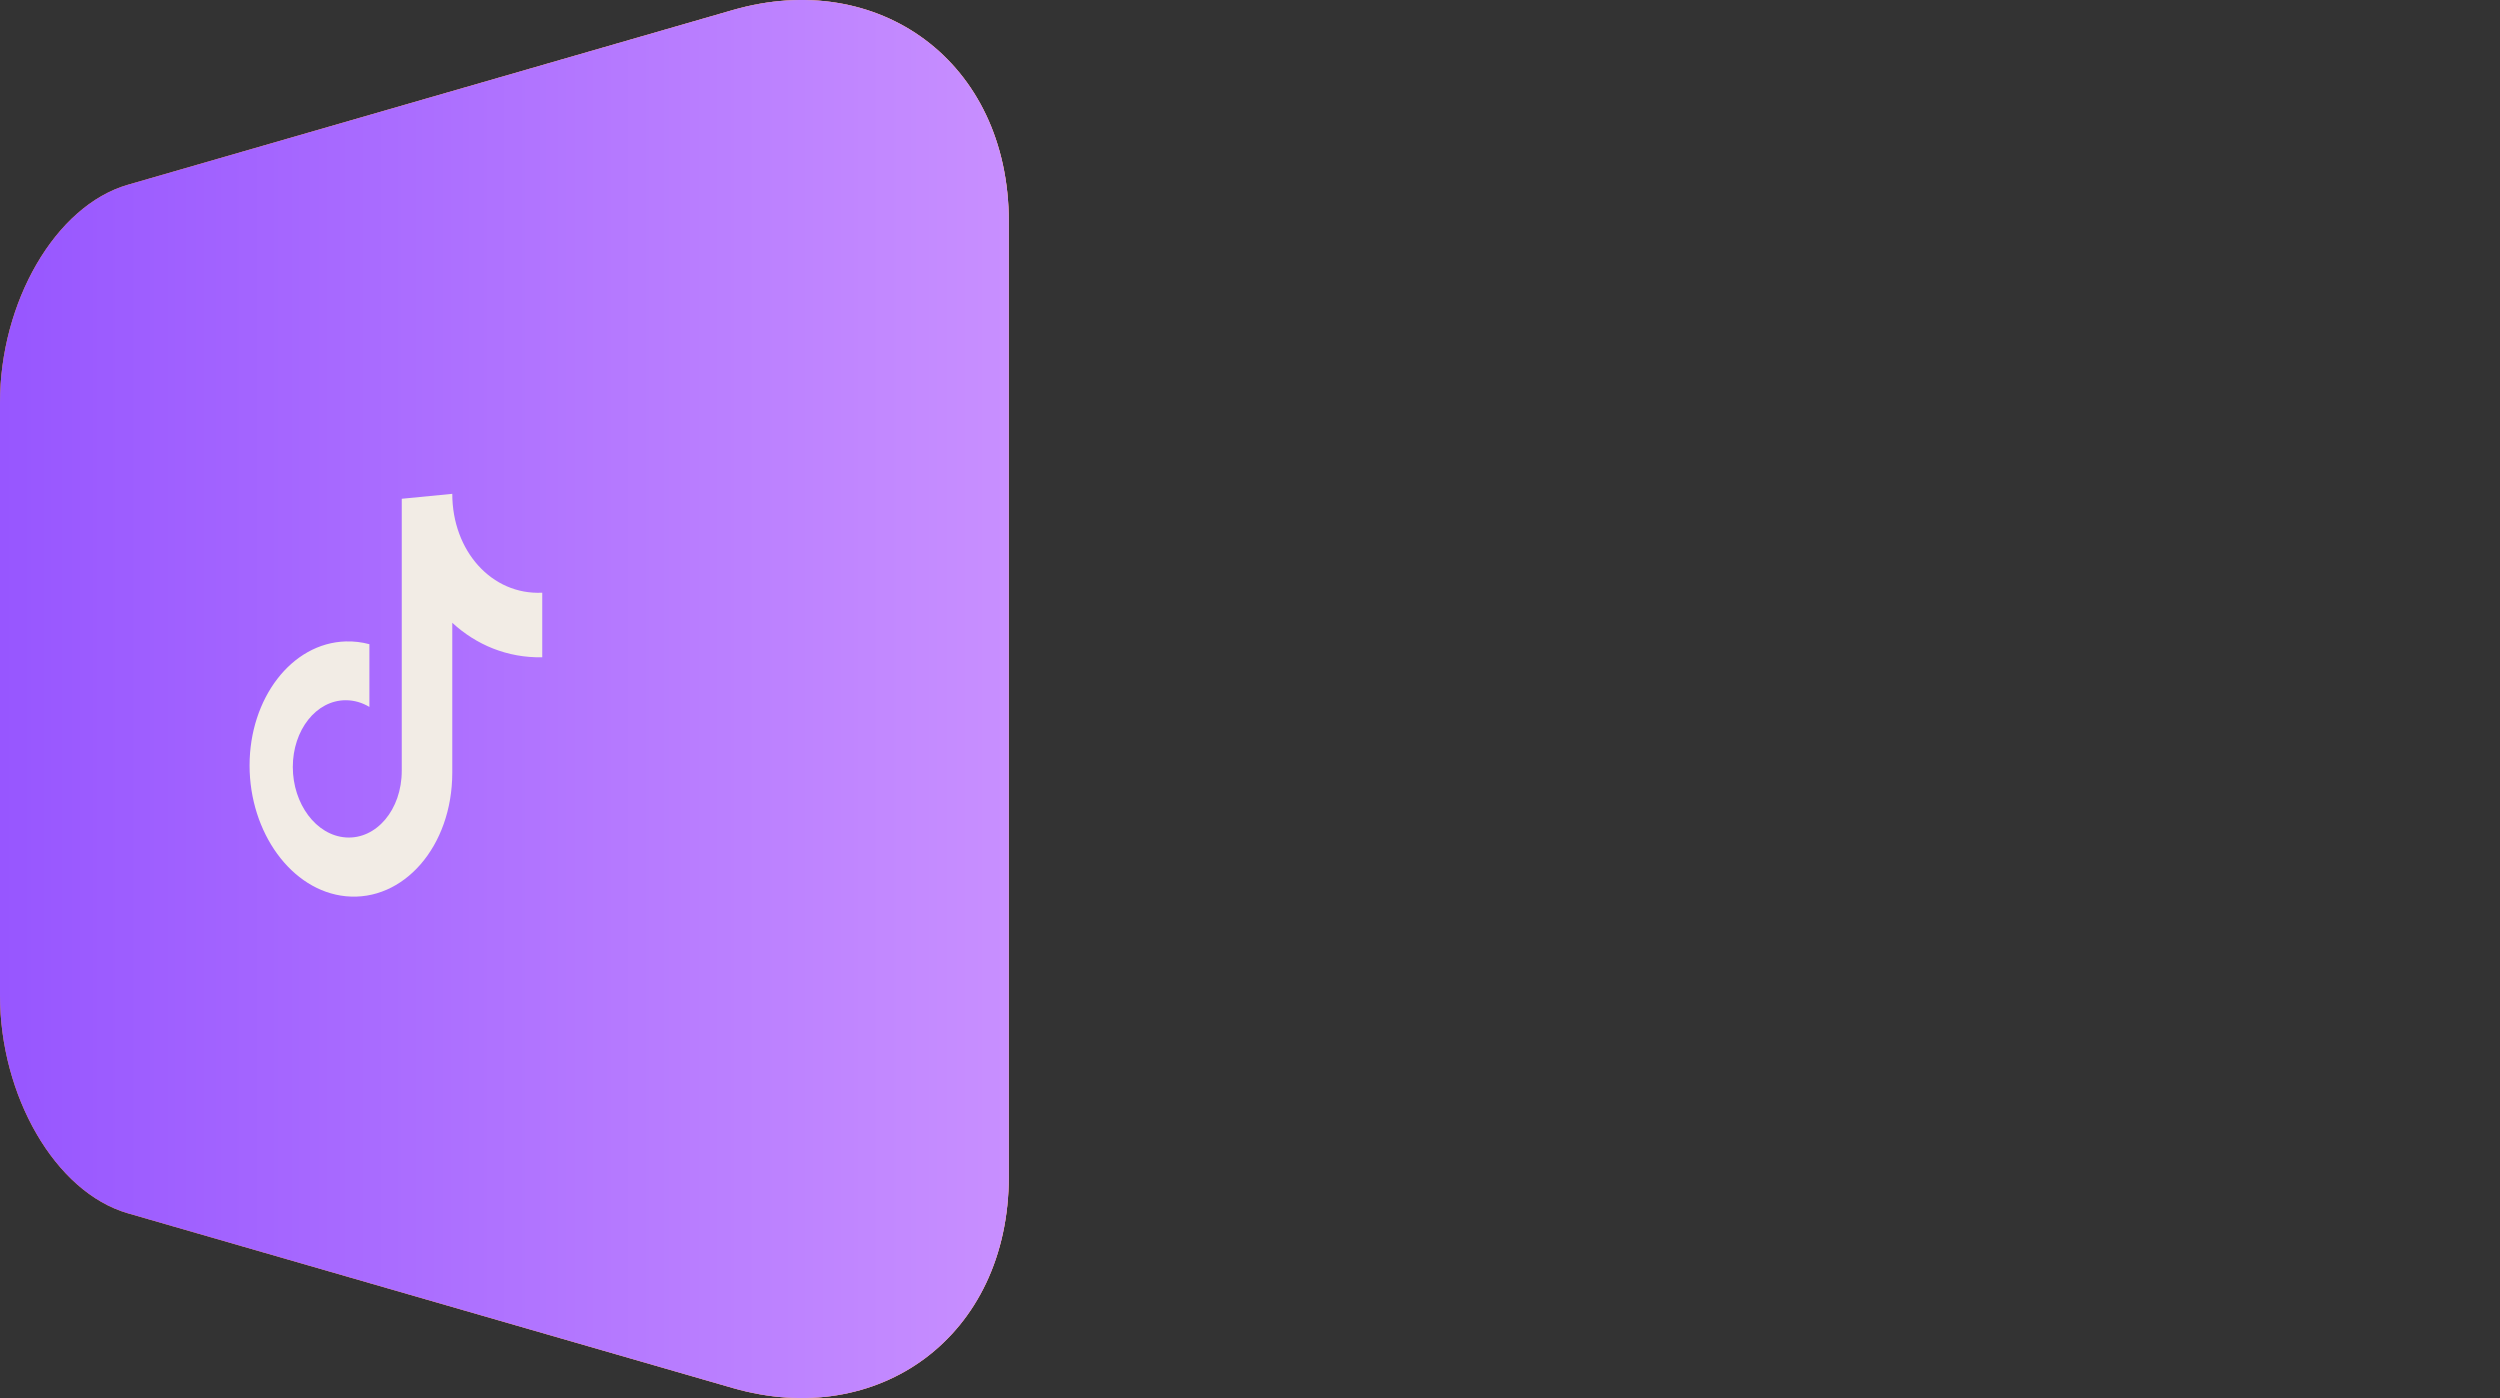 <?xml version="1.0" encoding="UTF-8" standalone="no"?>
<!-- Created with Keyshape -->
<svg xmlns="http://www.w3.org/2000/svg" viewBox="0 0 667 373" text-rendering="geometricPrecision" shape-rendering="geometricPrecision" style="white-space: pre;">
    <rect x="0" y="0" width="667" height="373" fill="#333333" stroke="none"/>
    <defs>
        <linearGradient id="Gradient-0" x1="0" y1="186.5" x2="269.153" y2="186.5" gradientUnits="userSpaceOnUse">
            <stop offset="0" stop-color="#bc4141"/>
            <stop offset="1" stop-color="#f88383"/>
        </linearGradient>
        <linearGradient id="Gradient-1" x1="1.493" y1="186.5" x2="269.153" y2="186.5" gradientUnits="userSpaceOnUse">
            <stop offset="0" stop-color="#ca8d38"/>
            <stop offset="1" stop-color="#f9c274"/>
        </linearGradient>
        <linearGradient id="Gradient-2" x1="269.153" y1="186.5" x2="0" y2="186.5" gradientUnits="userSpaceOnUse">
            <stop offset="0" stop-color="#c88fff"/>
            <stop offset="1" stop-color="#9756ff"/>
        </linearGradient>
    </defs>
    <style>
@keyframes insta_yt_t { 0% { transform: translate(0px,0px); animation-timing-function: cubic-bezier(0,0,0,1); } 75% { transform: translate(198.924px,0px); } 100% { transform: translate(198.924px,0px); } }
@keyframes yt_t { 0% { transform: translate(0px,-0px); animation-timing-function: cubic-bezier(0,0,0,1); } 75% { transform: translate(198.923px,-0px); } 100% { transform: translate(198.923px,-0px); } }
@keyframes tt_t { 0% { transform: translate(0px,-0px); } 100% { transform: translate(0px,-0px); } }
    </style>
    <g id="insta_yt" transform="translate(234.038,186.5) translate(-234.038,-186.5)" style="animation: 2s linear both insta_yt_t;">
        <g id="yt" fill="none" fill-rule="evenodd" transform="translate(134.576,186.5) translate(-134.576,-186.5)" style="animation: 2s linear both yt_t;">
            <path d="M195.513,2.679L34.128,49.296C14.653,54.922,0,80.767,0,107.428L0,265.572C0,292.234,14.653,318.079,34.128,323.705L195.513,370.322C234.18,381.49,269.153,356.784,269.153,313.847L269.153,59.154C269.153,16.216,234.18,-8.491,195.513,2.679Z" fill="url(#Gradient-0)" transform="translate(134.576,186.5) translate(-134.576,-186.5)"/>
            <path d="M138,143.776C142.66,144.952,146.377,149.149,147.643,154.737C149.671,163.658,149.925,181.283,149.957,185.551L149.961,186.435L149.961,186.559L149.957,187.444C149.925,191.711,149.671,209.337,147.643,218.259C146.358,223.866,142.643,228.063,138,229.219C134.835,230.01,128.816,230.182,122.687,230.096L121.605,230.078C121.425,230.075,121.244,230.071,121.064,230.068L118.753,230.009C112.336,229.819,106.428,229.425,104.103,229.259L103.089,229.184L103.043,229.18C103.043,229.18,103.029,229.179,102.999,229.177L101.989,229.093C97.168,228.682,77.908,226.912,72.069,224.353C68.464,222.761,65.666,218.713,64.728,213.785C63.24,205.995,63.056,190.946,63.033,187.306L63.033,185.69C63.056,182.05,63.24,167.001,64.728,159.211C65.679,154.264,68.477,150.216,72.069,148.643C77.908,146.083,97.168,144.313,101.989,143.903L104.103,143.737C106.428,143.57,112.336,143.176,118.753,142.986L121.064,142.927L122.146,142.907C123.048,142.892,123.95,142.882,124.841,142.879L125.907,142.879C130.852,142.893,135.394,143.124,138,143.776ZM94.153,168L94.153,205L120.153,186.5Z" fill="#f2ece5" transform="translate(106.497,186.498) translate(-106.497,-186.498)"/>
        </g>
        <g id="insta" fill="none" fill-rule="evenodd" transform="translate(134.576,186.5) translate(-134.576,-186.5)">
            <path d="M195.513,2.679L34.129,49.296C14.654,54.92,0,80.767,0,107.428L0,265.572C0,292.234,14.654,318.079,34.129,323.704L195.513,370.322C234.18,381.49,269.153,356.784,269.153,313.846L269.153,59.154C269.153,16.216,234.18,-8.491,195.513,2.679Z" fill="url(#Gradient-1)" transform="translate(134.576,186.5) translate(-134.576,-186.5)"/>
            <path d="M132.958,133.167C136.145,134.31,138.862,136.016,141.603,138.954C144.365,141.919,146.088,145.003,147.373,148.705C148.621,152.307,149.477,156.465,149.732,162.617C149.792,164.159,149.841,165.44,149.881,166.738L149.913,167.861C149.987,170.715,150.022,174.02,150.033,180.543L150.036,184.865L150.036,188.135L150.034,192.458C150.024,198.981,149.994,202.286,149.919,205.14L149.886,206.263C149.846,207.561,149.795,208.842,149.732,210.384C149.48,216.536,148.621,220.689,147.373,224.295C146.091,228.007,144.365,231.082,141.603,234.047C138.862,236.979,136.132,238.684,132.958,239.833C129.909,240.931,126.478,241.54,121.52,241.336C120.292,241.281,119.277,241.235,118.252,241.178L117.367,241.126C115.134,240.987,112.571,240.772,107.584,240.295L104.329,239.98C103.934,239.941,103.527,239.901,103.108,239.86L101.891,239.741L98.703,239.424C93.962,238.95,91.59,238.686,89.558,238.41L88.762,238.3C87.846,238.169,86.944,238.029,85.862,237.858C81.586,237.189,78.713,236.049,76.209,234.559C73.652,233.039,71.506,231.115,69.385,228.151C67.281,225.21,65.993,222.331,65.038,219.004C64.115,215.788,63.493,212.16,63.306,206.888C63.262,205.568,63.227,204.472,63.197,203.363L63.174,202.403C63.121,200.038,63.096,197.315,63.088,192.079L63.087,181.419C63.094,175.856,63.116,173.035,63.17,170.598L63.193,169.638C63.223,168.527,63.261,167.433,63.306,166.112C63.489,160.836,64.115,157.213,65.038,153.995C65.99,150.661,67.281,147.791,69.385,144.848C71.506,141.881,73.655,139.966,76.209,138.442C78.709,136.948,81.584,135.816,85.862,135.142C86.944,134.975,87.846,134.837,88.762,134.706L89.558,134.596C91.59,134.32,93.962,134.053,98.703,133.577L107.584,132.704C112.571,132.226,115.134,132.007,117.367,131.869L118.252,131.817C119.277,131.76,120.292,131.716,121.52,131.665C126.478,131.455,129.909,132.064,132.958,133.167ZM103.108,159.82C91.428,160.393,82.331,172.333,82.331,186.5C82.331,200.68,91.437,212.607,103.108,213.18C115.312,213.779,125.603,201.839,125.603,186.5C125.603,171.148,115.301,159.223,103.108,159.82ZM116.385,186.5C116.385,195.558,110.363,202.722,103.108,202.508C96.042,202.301,90.448,195.138,90.448,186.5C90.448,177.865,96.04,170.701,103.108,170.492C110.361,170.278,116.385,177.441,116.385,186.5ZM126.776,150.307C123.551,150.513,120.955,153.764,120.955,157.562C120.955,161.361,123.547,164.349,126.776,164.222C130.036,164.096,132.718,160.839,132.718,156.957C132.718,153.079,130.033,150.095,126.776,150.307Z" fill="#f2ece5" transform="translate(106.562,186.5) translate(-106.562,-186.5)"/>
        </g>
    </g>
    <g id="tt" fill="none" fill-rule="evenodd" transform="translate(134.576,186.5) translate(-134.576,-186.5)" style="animation: 2s linear both tt_t;">
        <path d="M195.513,2.679L34.129,49.296C14.654,54.922,0,80.767,0,107.428L0,265.572C0,292.234,14.654,318.079,34.129,323.705L195.513,370.322C234.181,381.49,269.153,356.785,269.153,313.847L269.153,59.154C269.153,16.216,234.181,-8.491,195.513,2.679Z" fill="url(#Gradient-2)" transform="translate(134.576,186.5) translate(-134.576,-186.5)"/>
        <path d="M144.671,175.365C135.351,175.543,127.045,172.042,120.669,166.156L120.669,206.117C120.669,225.891,107.584,240.629,92.259,239.117C77.767,237.687,66.585,222.097,66.585,204.227C66.585,186.359,77.767,171.55,92.259,171.132C94.41,171.07,96.519,171.326,98.556,171.871L98.556,188.607C96.633,187.461,94.496,186.822,92.259,186.821C84.356,186.816,78.121,194.79,78.121,204.63C78.121,214.472,84.356,222.881,92.259,223.428C100.403,223.992,107.189,216.038,107.189,205.646L107.189,133.07L120.669,131.756C120.669,146.966,131.168,158.788,144.671,158.134Z" fill="#f2ece5" transform="translate(105.628,185.49) translate(-105.628,-185.49)"/>
    </g>
</svg>
